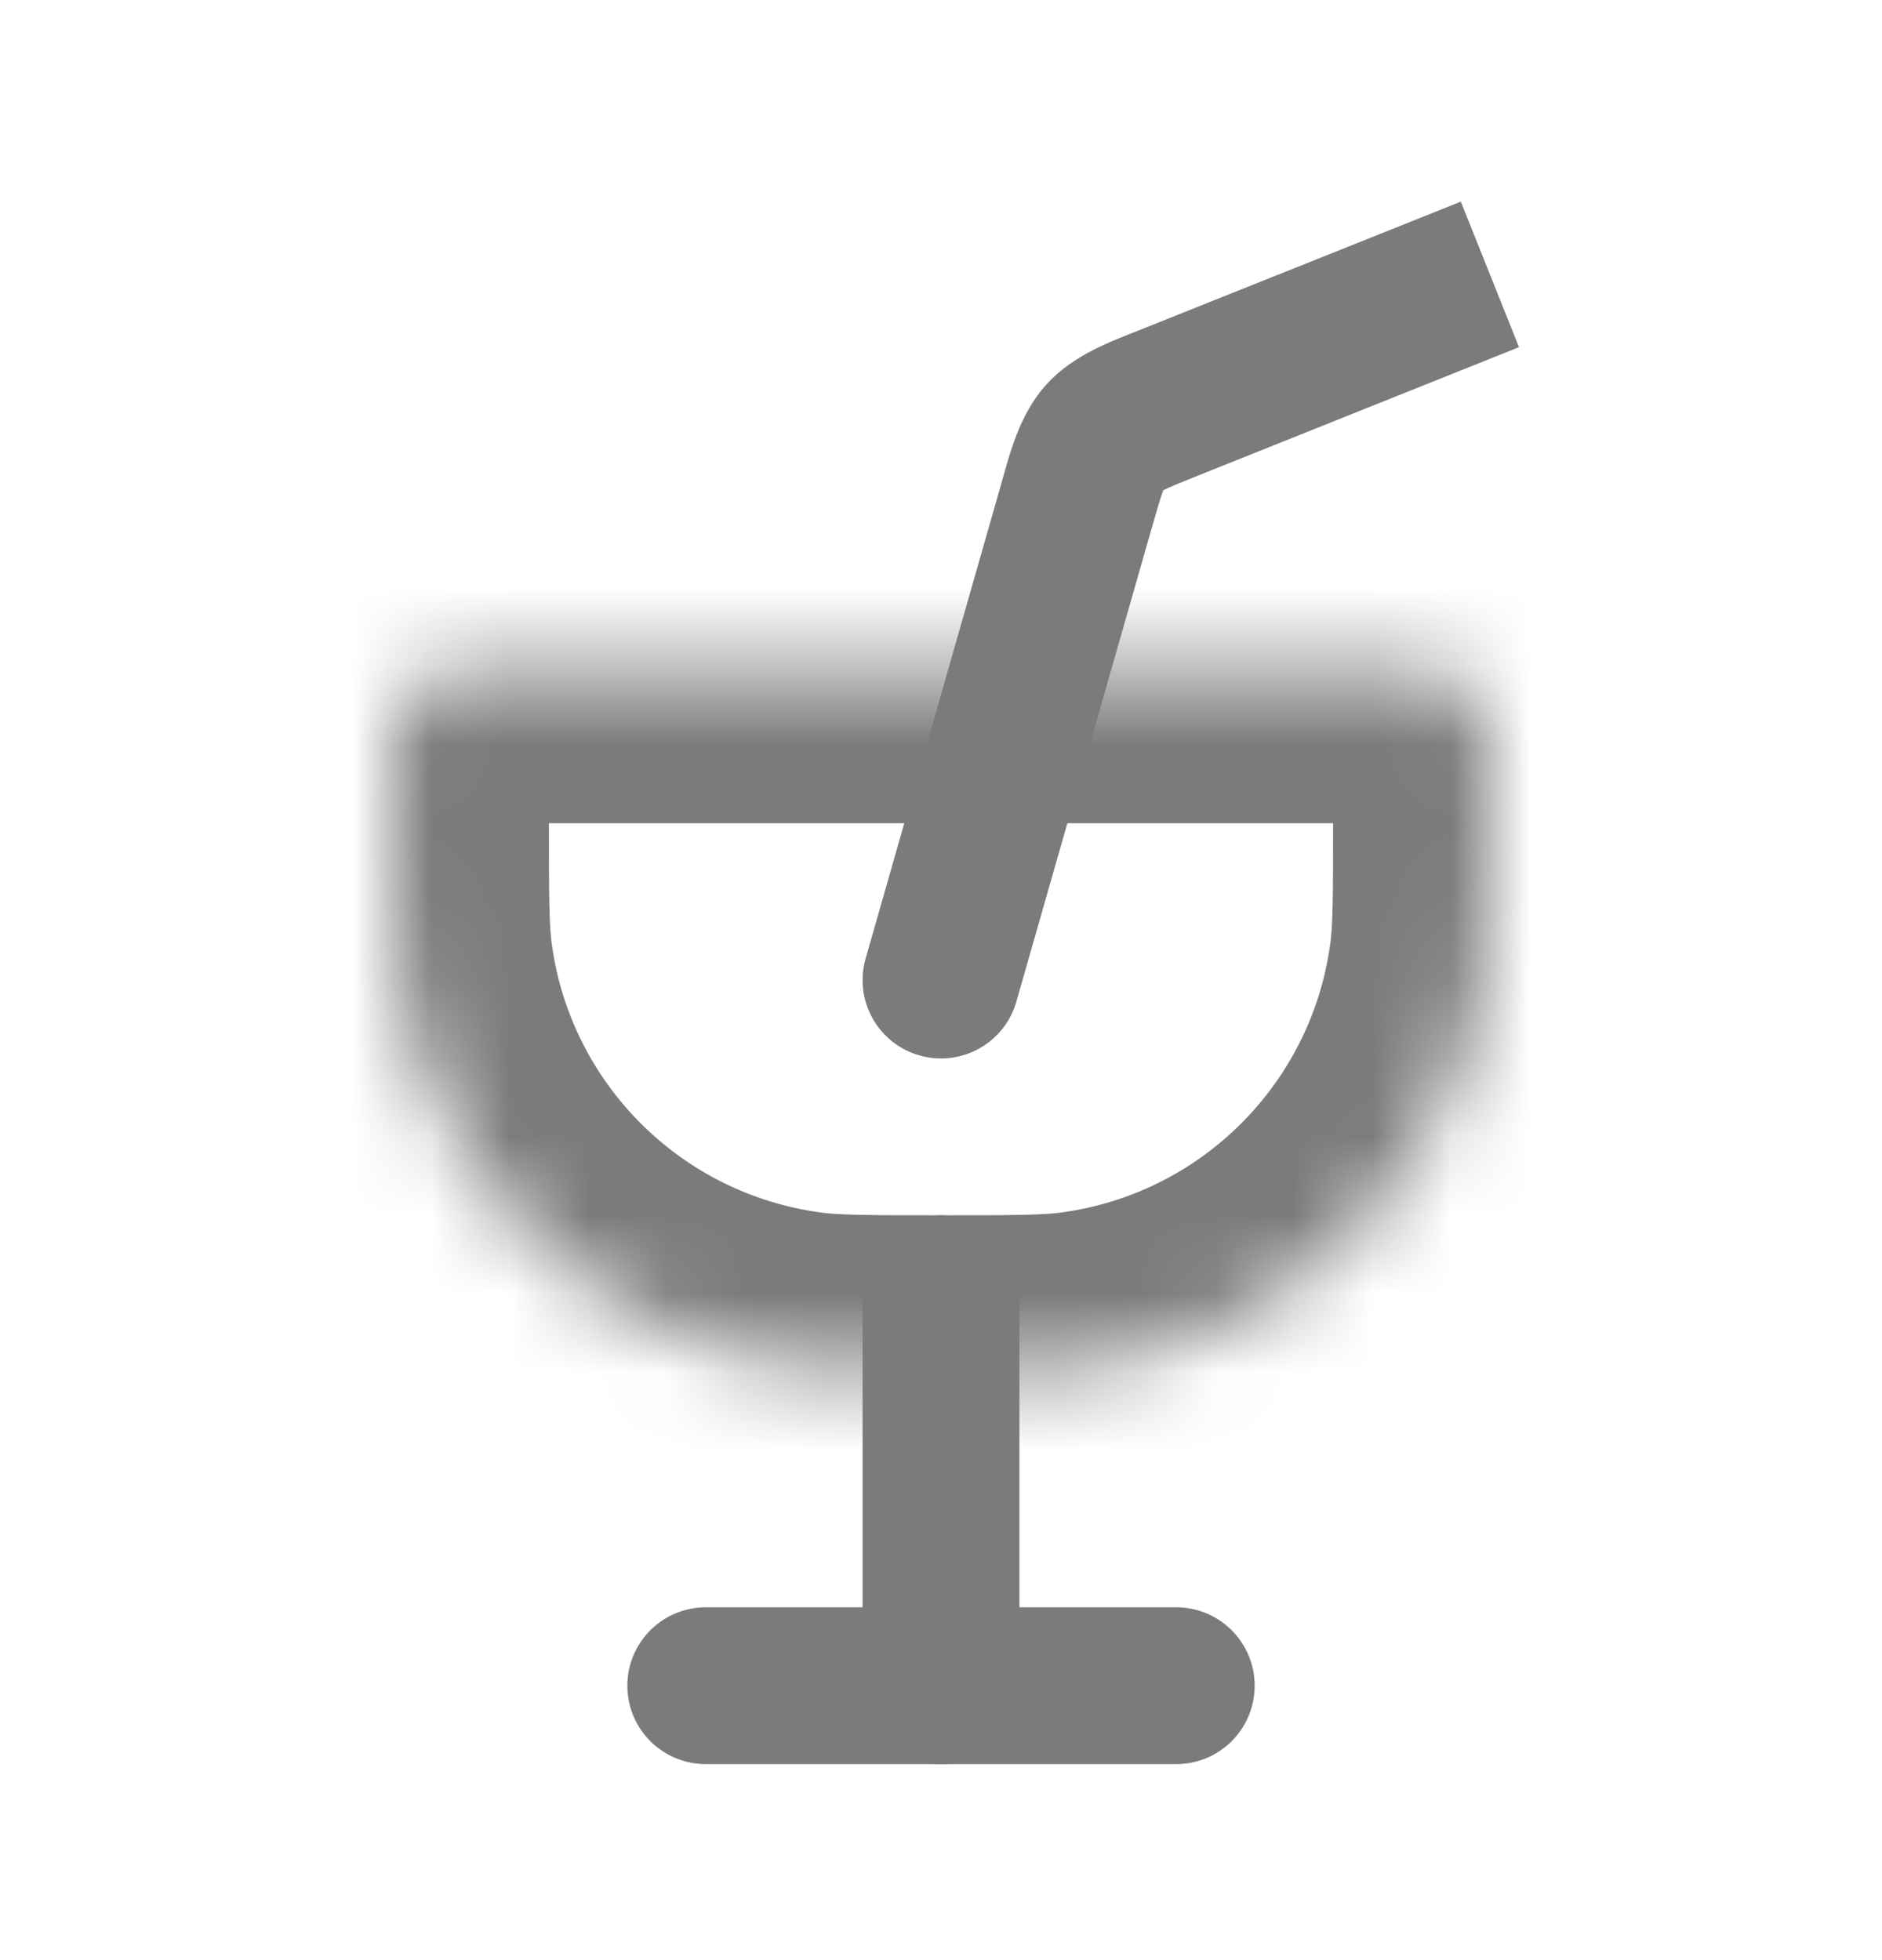 <svg width="24" height="25" viewBox="0 0 24 25" fill="none" xmlns="http://www.w3.org/2000/svg">
<path d="M9 21.5H15" stroke="#7B7B7B" stroke-width="2" stroke-linecap="round"/>
<path d="M12 21.5V16.5" stroke="#7B7B7B" stroke-width="2" stroke-linecap="round"/>
<mask id="path-3-inside-1_27_545" fill="white">
<path d="M5 9.786C5 9.52 5 9.387 5.025 9.277C5.111 8.903 5.403 8.611 5.777 8.525C5.887 8.5 6.02 8.5 6.286 8.5H17.714C17.98 8.5 18.113 8.5 18.223 8.525C18.597 8.611 18.89 8.903 18.975 9.277C19 9.387 19 9.52 19 9.786V10.5C19 11.429 19 11.893 18.949 12.283C18.594 14.976 16.476 17.094 13.783 17.449C13.393 17.5 12.929 17.5 12 17.5C11.071 17.5 10.607 17.5 10.217 17.449C7.524 17.094 5.406 14.976 5.051 12.283C5 11.893 5 11.429 5 10.5V9.786Z"/>
</mask>
<path d="M5 9.786C5 9.52 5 9.387 5.025 9.277C5.111 8.903 5.403 8.611 5.777 8.525C5.887 8.5 6.02 8.5 6.286 8.5H17.714C17.98 8.5 18.113 8.5 18.223 8.525C18.597 8.611 18.89 8.903 18.975 9.277C19 9.387 19 9.52 19 9.786V10.5C19 11.429 19 11.893 18.949 12.283C18.594 14.976 16.476 17.094 13.783 17.449C13.393 17.5 12.929 17.5 12 17.5C11.071 17.5 10.607 17.5 10.217 17.449C7.524 17.094 5.406 14.976 5.051 12.283C5 11.893 5 11.429 5 10.5V9.786Z" stroke="#7B7B7B" stroke-width="4" stroke-linecap="round" mask="url(#path-3-inside-1_27_545)"/>
<path d="M11.039 12.225C10.887 12.756 11.194 13.31 11.725 13.461C12.256 13.613 12.81 13.306 12.961 12.775L11.039 12.225ZM13.73 6.443L14.692 6.718L13.73 6.443ZM14.911 5.136L14.539 4.207L14.539 4.207L14.911 5.136ZM14.085 5.576L14.827 6.246L14.085 5.576ZM12.961 12.775L14.692 6.718L12.769 6.168L11.039 12.225L12.961 12.775ZM15.282 6.064L19.371 4.428L18.629 2.572L14.539 4.207L15.282 6.064ZM14.692 6.718C14.763 6.47 14.8 6.345 14.833 6.258C14.859 6.189 14.86 6.21 14.827 6.246L13.342 4.906C12.995 5.291 12.874 5.8 12.769 6.168L14.692 6.718ZM14.539 4.207C14.183 4.35 13.69 4.521 13.342 4.906L14.827 6.246C14.794 6.283 14.773 6.285 14.839 6.251C14.922 6.209 15.043 6.16 15.282 6.064L14.539 4.207Z" fill="#7B7B7B"/>
</svg>
